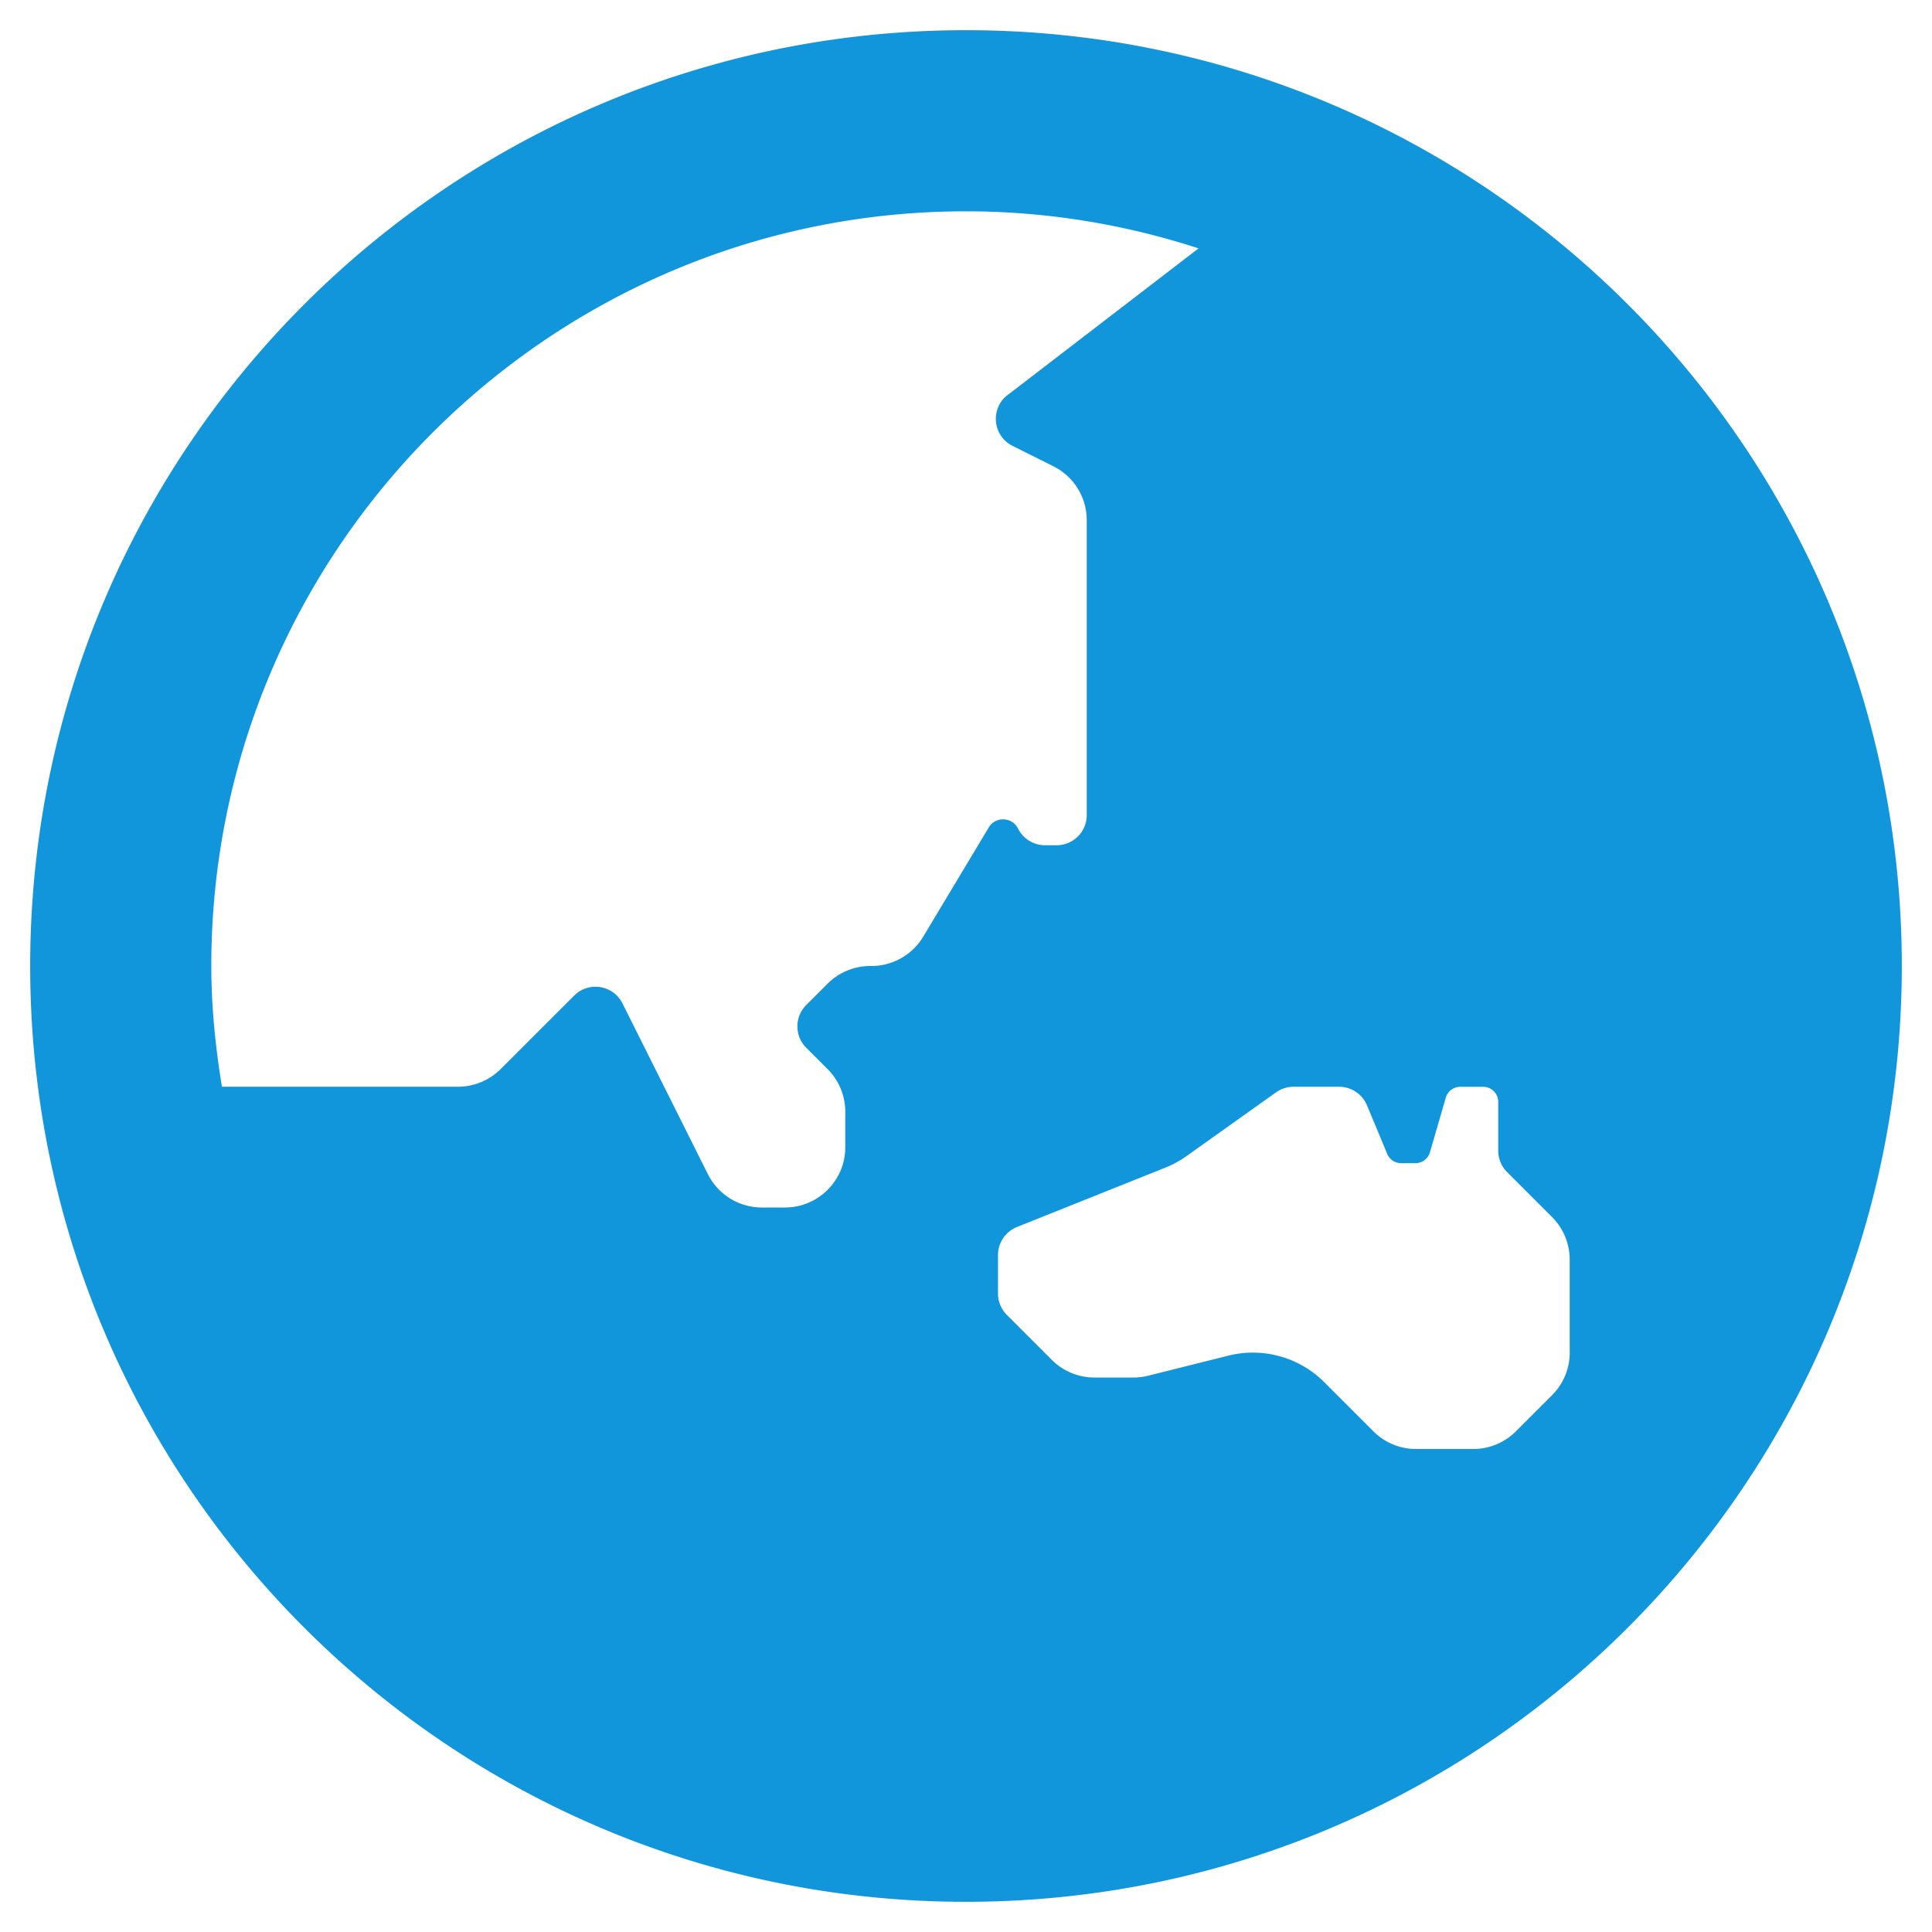 <?xml version="1.0" standalone="no"?><!DOCTYPE svg PUBLIC "-//W3C//DTD SVG 1.1//EN" "http://www.w3.org/Graphics/SVG/1.1/DTD/svg11.dtd"><svg t="1731650105465" class="icon" viewBox="0 0 1024 1024" version="1.1" xmlns="http://www.w3.org/2000/svg" p-id="15057" xmlns:xlink="http://www.w3.org/1999/xlink" width="200" height="200"><path d="M512 16C238.06 16 16 238.06 16 512s222.06 496 496 496 496-222.06 496-496S785.94 16 512 16z m-22.68 480.46c-5.78 9.64-16.2 15.54-27.44 15.54h-0.62c-8.48 0-16.62 3.38-22.62 9.38l-11.32 11.32c-6.24 6.24-6.24 16.38 0 22.62l11.32 11.32c6 6 9.38 14.14 9.38 22.62V608c0 17.68-14.32 32-32 32h-12.22c-12.12 0-23.2-6.84-28.62-17.7l-45.24-90.46c-4.88-9.76-17.9-11.88-25.62-4.16l-38.94 38.92c-6 6-14.14 9.38-22.62 9.38H117.62C114.24 555.1 112 533.84 112 512c0-220.56 179.44-400 400-400 43.02 0 84.4 7.02 123.26 19.64l-100.32 77.06c-10.22 6.82-9.26 22.12 1.72 27.62l21.66 10.82c10.84 5.42 17.68 16.5 17.68 28.62V432c0 8.84-7.16 16-16 16h-6.12c-6.06 0-11.6-3.42-14.3-8.84-3.12-6.24-11.92-6.58-15.52-0.6l-34.74 57.9zM832 716.86c0 8.48-3.38 16.62-9.38 22.62l-19.14 19.14c-6 6-14.14 9.38-22.62 9.38h-30.32c-8.48 0-16.62-3.38-22.62-9.38l-26.02-26.02a53.534 53.534 0 0 0-50.84-14.08l-42.54 10.64c-2.54 0.64-5.14 0.96-7.76 0.96h-20.68c-8.48 0-16.62-3.38-22.62-9.38l-23.82-23.82a16.016 16.016 0 0 1-4.68-11.32v-20.4c0-6.54 3.98-12.42 10.06-14.86l78.68-31.48c3.96-1.58 7.72-3.64 11.18-6.1l47.42-33.78a15.956 15.956 0 0 1 9.28-2.96h24.18c6.46 0 12.3 3.88 14.78 9.86l10.7 25.7a8 8 0 0 0 7.38 4.92h7.6c3.56 0 6.7-2.36 7.68-5.76l8.4-28.94c1-3.42 4.12-5.76 7.68-5.76h12.12c4.42 0 8 3.58 8 8v25.86c0 4.24 1.68 8.32 4.68 11.32l23.82 23.82c6 6 9.38 14.14 9.38 22.62v49.2z" fill="#1296db" p-id="15058"></path></svg>
